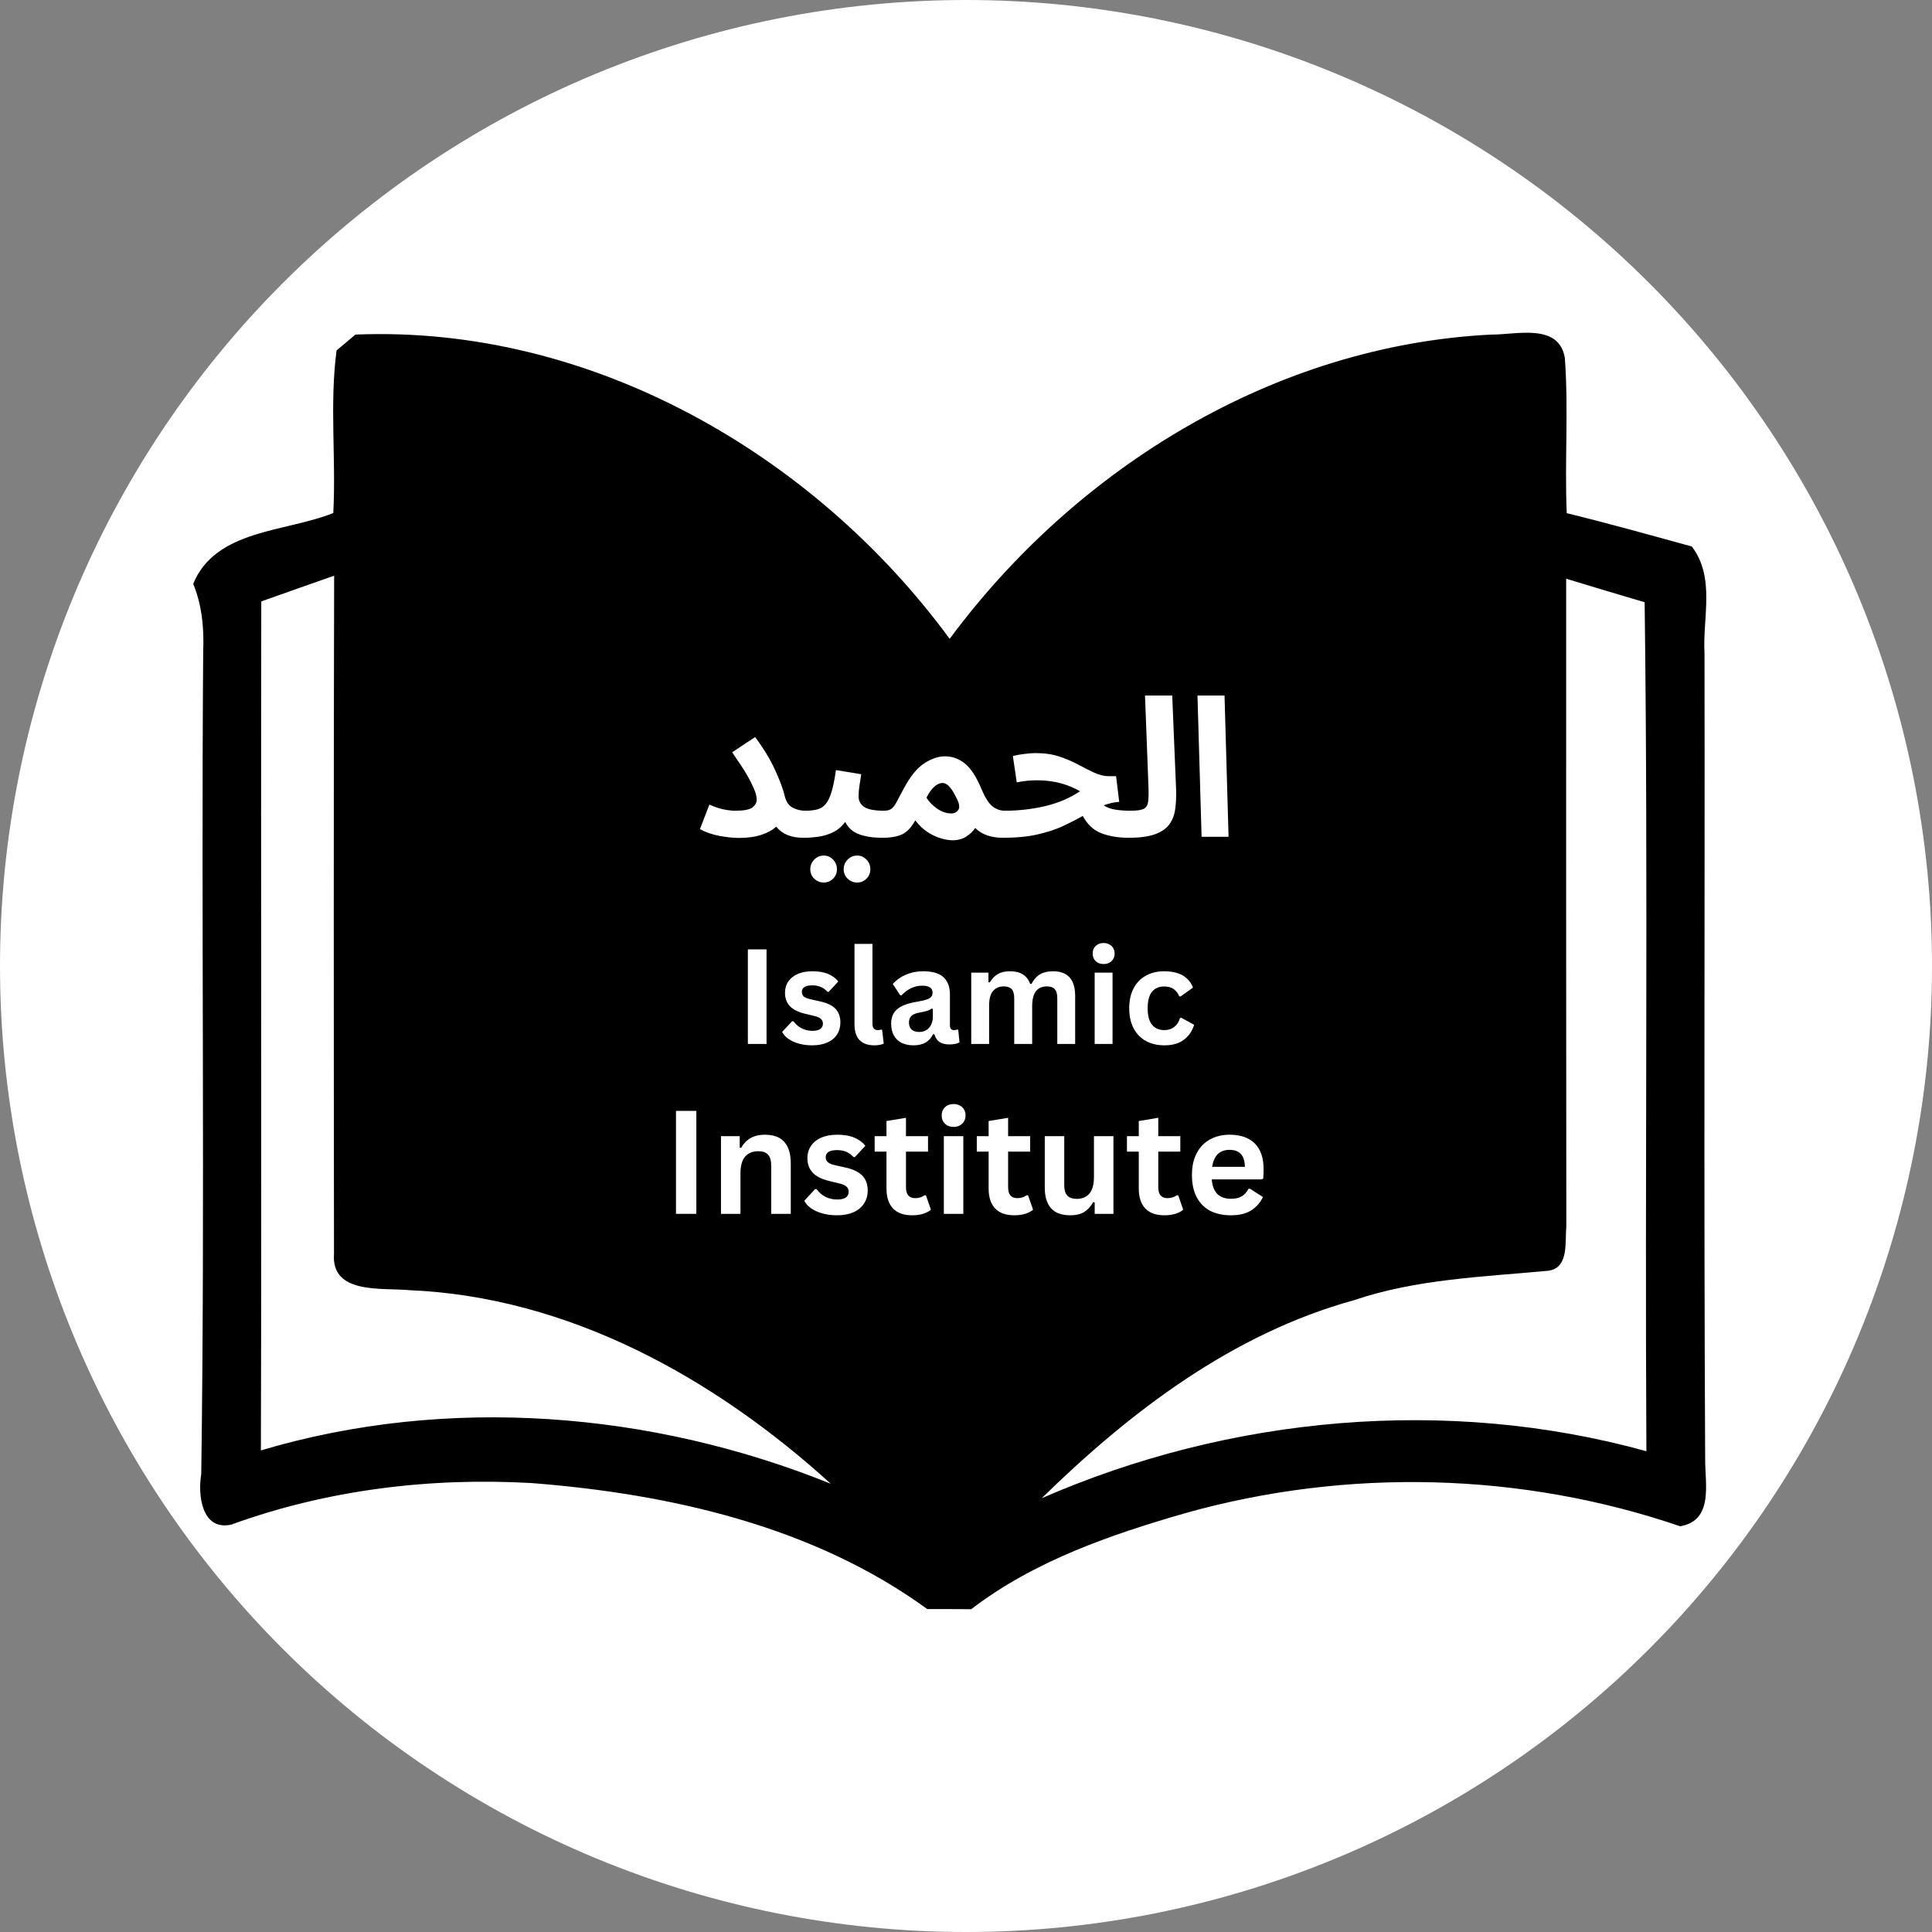 <svg xmlns="http://www.w3.org/2000/svg" xmlns:xlink="http://www.w3.org/1999/xlink" width="500" zoomAndPan="magnify" viewBox="0 0 375 375" height="500" preserveAspectRatio="xMidYMid meet" version="1.0"><rect x="0" y="0" width="375" height="375" fill="#808080" stroke="none"/><defs><g/><clipPath id="d4096c0622"><path d="M 37.5 64 L 332 64 L 332 312.355 L 37.5 312.355 Z M 37.5 64 " clip-rule="nonzero"/></clipPath></defs><path fill="#ffffff" d="M 375 187.5 C 375 190.57 374.926 193.637 374.773 196.699 C 374.625 199.766 374.398 202.824 374.098 205.879 C 373.797 208.934 373.422 211.977 372.969 215.012 C 372.52 218.047 371.996 221.07 371.398 224.078 C 370.797 227.09 370.125 230.082 369.379 233.059 C 368.637 236.035 367.816 238.992 366.926 241.93 C 366.035 244.863 365.074 247.777 364.039 250.668 C 363.004 253.555 361.902 256.418 360.727 259.254 C 359.555 262.09 358.309 264.891 356.996 267.668 C 355.688 270.441 354.305 273.18 352.859 275.887 C 351.414 278.594 349.902 281.262 348.324 283.895 C 346.746 286.527 345.105 289.117 343.402 291.668 C 341.695 294.223 339.93 296.73 338.102 299.195 C 336.273 301.66 334.387 304.078 332.438 306.449 C 330.492 308.82 328.488 311.145 326.43 313.418 C 324.367 315.691 322.254 317.914 320.082 320.082 C 317.914 322.254 315.691 324.367 313.418 326.43 C 311.145 328.488 308.82 330.492 306.449 332.438 C 304.078 334.387 301.66 336.273 299.195 338.102 C 296.73 339.93 294.223 341.695 291.668 343.402 C 289.117 345.105 286.527 346.746 283.895 348.324 C 281.262 349.902 278.594 351.414 275.887 352.859 C 273.18 354.309 270.441 355.688 267.668 356.996 C 264.891 358.309 262.09 359.555 259.254 360.727 C 256.418 361.902 253.555 363.004 250.668 364.039 C 247.777 365.074 244.863 366.035 241.93 366.926 C 238.992 367.816 236.035 368.637 233.059 369.379 C 230.082 370.125 227.09 370.797 224.078 371.398 C 221.07 371.996 218.047 372.52 215.012 372.969 C 211.977 373.422 208.934 373.797 205.879 374.098 C 202.824 374.398 199.766 374.625 196.699 374.773 C 193.637 374.926 190.57 375 187.5 375 C 184.43 375 181.363 374.926 178.301 374.773 C 175.234 374.625 172.176 374.398 169.121 374.098 C 166.066 373.797 163.023 373.422 159.988 372.969 C 156.953 372.52 153.93 371.996 150.922 371.398 C 147.91 370.797 144.918 370.125 141.941 369.379 C 138.965 368.637 136.008 367.816 133.07 366.926 C 130.137 366.035 127.223 365.074 124.332 364.039 C 121.445 363.004 118.582 361.902 115.746 360.727 C 112.91 359.555 110.105 358.309 107.332 356.996 C 104.559 355.688 101.82 354.309 99.113 352.859 C 96.406 351.414 93.738 349.902 91.105 348.324 C 88.473 346.746 85.883 345.105 83.332 343.402 C 80.777 341.695 78.27 339.93 75.805 338.102 C 73.34 336.273 70.922 334.387 68.551 332.438 C 66.18 330.492 63.855 328.488 61.582 326.43 C 59.309 324.367 57.086 322.254 54.918 320.082 C 52.746 317.914 50.633 315.691 48.57 313.418 C 46.512 311.145 44.508 308.82 42.559 306.449 C 40.613 304.078 38.727 301.66 36.898 299.195 C 35.07 296.73 33.305 294.223 31.598 291.668 C 29.895 289.117 28.254 286.527 26.676 283.895 C 25.098 281.262 23.586 278.594 22.141 275.887 C 20.691 273.18 19.312 270.441 18.004 267.668 C 16.691 264.891 15.445 262.09 14.273 259.254 C 13.098 256.418 11.996 253.555 10.961 250.668 C 9.926 247.777 8.965 244.863 8.074 241.93 C 7.184 238.992 6.363 236.035 5.617 233.059 C 4.875 230.082 4.203 227.09 3.602 224.078 C 3.004 221.07 2.48 218.047 2.031 215.012 C 1.578 211.977 1.203 208.934 0.902 205.879 C 0.602 202.824 0.375 199.766 0.227 196.699 C 0.074 193.637 0 190.57 0 187.5 C 0 184.43 0.074 181.363 0.227 178.301 C 0.375 175.234 0.602 172.176 0.902 169.121 C 1.203 166.066 1.578 163.023 2.031 159.988 C 2.48 156.953 3.004 153.93 3.602 150.922 C 4.203 147.91 4.875 144.918 5.617 141.941 C 6.363 138.965 7.184 136.008 8.074 133.07 C 8.965 130.137 9.926 127.223 10.961 124.332 C 11.996 121.445 13.098 118.582 14.273 115.746 C 15.445 112.91 16.691 110.105 18.004 107.332 C 19.312 104.559 20.691 101.82 22.141 99.113 C 23.586 96.406 25.098 93.738 26.676 91.105 C 28.254 88.473 29.895 85.883 31.598 83.332 C 33.305 80.777 35.07 78.27 36.898 75.805 C 38.727 73.34 40.613 70.922 42.559 68.551 C 44.508 66.18 46.512 63.855 48.57 61.582 C 50.633 59.309 52.746 57.086 54.918 54.918 C 57.086 52.746 59.309 50.633 61.582 48.57 C 63.855 46.512 66.18 44.508 68.551 42.559 C 70.922 40.613 73.34 38.727 75.805 36.898 C 78.27 35.07 80.777 33.305 83.332 31.598 C 85.883 29.895 88.473 28.254 91.105 26.676 C 93.738 25.098 96.406 23.586 99.113 22.141 C 101.82 20.691 104.559 19.312 107.332 18.004 C 110.105 16.691 112.91 15.445 115.746 14.273 C 118.582 13.098 121.445 11.996 124.332 10.961 C 127.223 9.926 130.137 8.965 133.07 8.074 C 136.008 7.184 138.965 6.363 141.941 5.617 C 144.918 4.875 147.91 4.203 150.922 3.602 C 153.93 3.004 156.953 2.48 159.988 2.031 C 163.023 1.578 166.066 1.203 169.121 0.902 C 172.176 0.602 175.234 0.375 178.301 0.227 C 181.363 0.074 184.43 0 187.5 0 C 190.57 0 193.637 0.074 196.699 0.227 C 199.766 0.375 202.824 0.602 205.879 0.902 C 208.934 1.203 211.977 1.578 215.012 2.031 C 218.047 2.48 221.07 3.004 224.078 3.602 C 227.09 4.203 230.082 4.875 233.059 5.617 C 236.035 6.363 238.992 7.184 241.93 8.074 C 244.863 8.965 247.777 9.926 250.668 10.961 C 253.555 11.996 256.418 13.098 259.254 14.273 C 262.09 15.445 264.891 16.691 267.668 18.004 C 270.441 19.312 273.18 20.691 275.887 22.141 C 278.594 23.586 281.262 25.098 283.895 26.676 C 286.527 28.254 289.117 29.895 291.668 31.598 C 294.223 33.305 296.73 35.07 299.195 36.898 C 301.66 38.727 304.078 40.613 306.449 42.559 C 308.82 44.508 311.145 46.512 313.418 48.57 C 315.691 50.633 317.914 52.746 320.082 54.918 C 322.254 57.086 324.367 59.309 326.43 61.582 C 328.488 63.855 330.492 66.18 332.438 68.551 C 334.387 70.922 336.273 73.34 338.102 75.805 C 339.93 78.27 341.695 80.777 343.402 83.332 C 345.105 85.883 346.746 88.473 348.324 91.105 C 349.902 93.738 351.414 96.406 352.859 99.113 C 354.305 101.82 355.688 104.559 356.996 107.332 C 358.309 110.105 359.555 112.91 360.727 115.746 C 361.902 118.582 363.004 121.445 364.039 124.332 C 365.074 127.223 366.035 130.137 366.926 133.07 C 367.816 136.008 368.637 138.965 369.379 141.941 C 370.125 144.918 370.797 147.91 371.398 150.922 C 371.996 153.93 372.52 156.953 372.969 159.988 C 373.422 163.023 373.797 166.066 374.098 169.121 C 374.398 172.176 374.625 175.234 374.773 178.301 C 374.926 181.363 375 184.43 375 187.5 Z M 375 187.5 " fill-opacity="1" fill-rule="nonzero"/><g clip-path="url(#d4096c0622)"><path fill="#000000" d="M 330.844 126.84 C 330.445 119.891 332.996 112.121 328.379 106.074 C 320.285 103.848 312.219 101.594 304.102 99.605 C 303.676 89.555 304.473 79.477 303.734 69.453 C 302.562 62.613 294.234 64.996 289.402 64.945 C 247.535 67.039 208.957 90.719 184.332 124 C 157.852 87.938 114.445 63.086 68.992 64.941 C 68.09 65.711 66.258 67.246 65.328 68.016 C 63.949 78.438 65.25 89.074 64.691 99.574 C 55.488 103.289 41.879 102.707 37.5 113.316 C 39.227 117.504 39.625 122.039 39.438 126.547 C 39.039 179.742 39.809 232.914 39.062 286.09 C 38.375 290.094 39.117 297.176 44.875 295.93 C 63.473 289.168 83.504 286.727 103.242 287.867 C 130.07 289.961 157.93 296.25 179.977 312.32 C 182.125 312.32 186.398 312.32 188.516 312.344 C 200.723 302.98 215.527 297.891 230.145 293.676 C 261.48 284.898 295.312 285.719 326.113 296.246 C 332.691 295.133 330.914 287.922 330.973 283.145 C 330.688 231.062 330.926 178.949 330.844 126.84 Z M 50.637 281.523 C 50.797 226.602 50.609 171.652 50.715 116.734 C 55.41 115.062 60.133 113.395 64.855 111.746 C 64.75 155.609 64.777 199.477 64.828 243.34 C 64.223 251.32 74.199 249.914 79.398 250.418 C 110.441 251.715 138.699 267.496 161.254 287.996 C 126.438 273.941 86.797 270.758 50.637 281.523 Z M 202.188 290.809 C 219.406 273.969 239.254 258.855 262.844 252.355 C 274.996 248.242 287.859 247.848 300.492 246.652 C 304.574 246.148 303.727 241.059 304.02 238.191 C 303.992 196.234 303.969 154.285 303.992 112.328 C 309.059 113.867 314.129 115.402 319.223 116.891 C 319.938 171.812 319.25 226.762 319.566 281.68 C 280.965 270.996 238.805 274.816 202.188 290.809 Z M 202.188 290.809 " fill-opacity="1" fill-rule="nonzero"/></g><g fill="#ffffff" fill-opacity="1"><g transform="translate(134.549, 162.424)"><g><path d="M 8.172 -5.062 C 9.836 -5.062 10.945 -5.273 11.5 -5.703 C 12.051 -6.141 12.328 -6.633 12.328 -7.188 C 12.328 -7.789 12.156 -8.488 11.812 -9.281 C 11.477 -10.082 11.062 -10.922 10.562 -11.797 C 10.062 -12.672 9.535 -13.504 8.984 -14.297 C 8.441 -15.098 7.969 -15.801 7.562 -16.406 L 12.016 -19.359 C 13.641 -17.191 14.922 -15.086 15.859 -13.047 C 16.797 -11.016 17.414 -9.363 17.719 -8.094 C 17.988 -6.895 18.508 -6.086 19.281 -5.672 C 20.062 -5.266 20.875 -5.062 21.719 -5.062 C 22.664 -5.062 23.344 -4.816 23.75 -4.328 C 24.164 -3.836 24.375 -3.234 24.375 -2.516 C 24.375 -1.734 24.117 -1.086 23.609 -0.578 C 23.098 -0.066 22.344 0.188 21.344 0.188 C 19 0.188 17.254 -0.535 16.109 -1.984 C 15.43 -1.336 14.477 -0.805 13.25 -0.391 C 12.031 0.016 10.582 0.219 8.906 0.219 C 7.758 0.219 6.473 0.082 5.047 -0.188 C 3.629 -0.457 2.383 -0.895 1.312 -1.5 L 3.141 -6.25 C 4.066 -5.832 4.957 -5.531 5.812 -5.344 C 6.676 -5.156 7.461 -5.062 8.172 -5.062 Z M 8.172 -5.062 "/></g></g></g><g fill="#ffffff" fill-opacity="1"><g transform="translate(155.932, 162.424)"><g><path d="M 0 0.188 L 0.375 -5.062 C 1.27 -5.062 2.039 -5.145 2.688 -5.312 C 3.344 -5.488 3.895 -5.844 4.344 -6.375 C 4.789 -6.914 5.172 -7.711 5.484 -8.766 C 5.797 -9.816 6.078 -11.211 6.328 -12.953 L 11.234 -12.141 C 11.141 -11.555 11.031 -10.863 10.906 -10.062 C 10.781 -9.27 10.719 -8.535 10.719 -7.859 C 10.719 -6.961 11.086 -6.27 11.828 -5.781 C 12.578 -5.301 13.863 -5.062 15.688 -5.062 C 16.613 -5.062 17.281 -4.816 17.688 -4.328 C 18.102 -3.836 18.312 -3.234 18.312 -2.516 C 18.312 -1.734 18.055 -1.086 17.547 -0.578 C 17.035 -0.066 16.289 0.188 15.312 0.188 C 13.57 0.188 12.082 -0.035 10.844 -0.484 C 9.602 -0.93 8.695 -1.734 8.125 -2.891 C 7.445 -1.984 6.648 -1.312 5.734 -0.875 C 4.828 -0.438 3.879 -0.148 2.891 -0.016 C 1.91 0.117 0.945 0.188 0 0.188 Z M 10.453 8.875 C 9.723 8.875 9.102 8.625 8.594 8.125 C 8.082 7.625 7.828 7.016 7.828 6.297 C 7.828 5.566 8.082 4.941 8.594 4.422 C 9.102 3.898 9.723 3.641 10.453 3.641 C 11.148 3.641 11.75 3.898 12.25 4.422 C 12.75 4.941 13 5.566 13 6.297 C 13 7.016 12.75 7.625 12.25 8.125 C 11.75 8.625 11.148 8.875 10.453 8.875 Z M 3.969 8.875 C 3.25 8.875 2.629 8.625 2.109 8.125 C 1.598 7.625 1.344 7.016 1.344 6.297 C 1.344 5.566 1.598 4.941 2.109 4.422 C 2.629 3.898 3.25 3.641 3.969 3.641 C 4.664 3.641 5.266 3.898 5.766 4.422 C 6.266 4.941 6.516 5.566 6.516 6.297 C 6.516 7.016 6.266 7.625 5.766 8.125 C 5.266 8.625 4.664 8.875 3.969 8.875 Z M 3.969 8.875 "/></g></g></g><g fill="#ffffff" fill-opacity="1"><g transform="translate(171.248, 162.424)"><g><path d="M 0 0.188 L 0.375 -5.062 C 0.969 -5.062 1.43 -5.188 1.766 -5.438 C 2.109 -5.688 2.441 -6.113 2.766 -6.719 C 3.098 -7.332 3.551 -8.188 4.125 -9.281 C 5.375 -11.656 6.703 -13.305 8.109 -14.234 C 9.516 -15.16 10.879 -15.625 12.203 -15.625 C 13.578 -15.625 14.844 -15.164 16 -14.25 C 17.164 -13.344 18.258 -11.664 19.281 -9.219 C 20.008 -7.52 20.734 -6.398 21.453 -5.859 C 22.18 -5.328 22.945 -5.062 23.75 -5.062 C 24.695 -5.062 25.367 -4.816 25.766 -4.328 C 26.16 -3.836 26.359 -3.234 26.359 -2.516 C 26.359 -1.734 26.098 -1.086 25.578 -0.578 C 25.055 -0.066 24.32 0.188 23.375 0.188 C 22.27 0.188 21.254 0.023 20.328 -0.297 C 19.41 -0.617 18.648 -1.094 18.047 -1.719 C 17.629 -1.094 17.051 -0.535 16.312 -0.047 C 15.57 0.43 14.68 0.672 13.641 0.672 C 13.016 0.672 12.281 0.551 11.438 0.312 C 10.602 0.082 9.742 -0.312 8.859 -0.875 C 7.973 -1.438 7.156 -2.207 6.406 -3.188 C 5.676 -1.863 4.836 -0.969 3.891 -0.5 C 2.941 -0.039 1.645 0.188 0 0.188 Z M 8.578 -7.609 C 9.047 -6.828 9.727 -6.117 10.625 -5.484 C 11.531 -4.848 12.473 -4.531 13.453 -4.531 C 13.941 -4.531 14.348 -4.723 14.672 -5.109 C 15.004 -5.492 15.02 -6.078 14.719 -6.859 C 14.539 -7.273 14.297 -7.77 13.984 -8.344 C 13.672 -8.926 13.32 -9.422 12.938 -9.828 C 12.551 -10.242 12.133 -10.453 11.688 -10.453 C 11.188 -10.453 10.672 -10.223 10.141 -9.766 C 9.617 -9.316 9.098 -8.598 8.578 -7.609 Z M 8.578 -7.609 "/></g></g></g><g fill="#ffffff" fill-opacity="1"><g transform="translate(194.615, 162.424)"><g><path d="M 0 0.188 L 0.375 -5.062 C 3.07 -5.062 5.691 -5.359 8.234 -5.953 C 10.785 -6.555 13.047 -7.52 15.016 -8.844 C 13.867 -9.508 12.602 -10.031 11.219 -10.406 C 9.832 -10.781 8.316 -10.969 6.672 -10.969 C 6.047 -10.969 5.398 -10.938 4.734 -10.875 C 4.078 -10.812 3.41 -10.707 2.734 -10.562 L 1.984 -15.688 C 2.711 -15.863 3.473 -16 4.266 -16.094 C 5.066 -16.195 5.789 -16.25 6.438 -16.25 C 8.133 -16.25 9.656 -16.023 11 -15.578 C 12.352 -15.129 13.582 -14.602 14.688 -14 C 15.801 -13.406 16.836 -12.883 17.797 -12.438 C 18.766 -11.988 19.711 -11.766 20.641 -11.766 L 22.016 -11.766 L 22.625 -6.781 C 22.07 -6.75 21.547 -6.672 21.047 -6.547 C 20.547 -6.422 20.062 -6.273 19.594 -6.109 C 20.219 -5.703 20.961 -5.426 21.828 -5.281 C 22.703 -5.133 23.719 -5.062 24.875 -5.062 C 25.82 -5.062 26.492 -4.816 26.891 -4.328 C 27.285 -3.836 27.484 -3.234 27.484 -2.516 C 27.484 -1.734 27.227 -1.086 26.719 -0.578 C 26.207 -0.066 25.469 0.188 24.5 0.188 C 22.5 0.188 20.734 -0.098 19.203 -0.672 C 17.68 -1.242 16.461 -2.367 15.547 -4.047 C 14.391 -3.398 13.117 -2.75 11.734 -2.094 C 10.348 -1.445 8.707 -0.906 6.812 -0.469 C 4.914 -0.031 2.645 0.188 0 0.188 Z M 0 0.188 "/></g></g></g><g fill="#ffffff" fill-opacity="1"><g transform="translate(219.106, 162.424)"><g><path d="M 0 0.188 L 0.375 -5.062 C 1.52 -5.062 2.344 -5.176 2.844 -5.406 C 3.344 -5.645 3.641 -6.094 3.734 -6.75 C 3.836 -7.414 3.863 -8.383 3.812 -9.656 L 3.141 -27.422 L 8.422 -27.422 L 9.172 -9.281 C 9.223 -7.832 9.164 -6.531 9 -5.375 C 8.844 -4.219 8.457 -3.223 7.844 -2.391 C 7.227 -1.566 6.289 -0.93 5.031 -0.484 C 3.77 -0.035 2.094 0.188 0 0.188 Z M 0 0.188 "/></g></g></g><g fill="#ffffff" fill-opacity="1"><g transform="translate(230.228, 162.424)"><g><path d="M 3 0 L 2.203 -27.422 L 7.453 -27.422 L 8.234 0 Z M 3 0 "/></g></g></g><g fill="#ffffff" fill-opacity="1"><g transform="translate(128.614, 235.606)"><g><path d="M 6.547 0 L 2.594 0 L 2.594 -19.984 L 6.547 -19.984 Z M 6.547 0 "/></g></g></g><g fill="#ffffff" fill-opacity="1"><g transform="translate(137.769, 235.606)"><g><path d="M 2.172 0 L 2.172 -15.078 L 5.812 -15.078 L 5.812 -12.859 L 6.094 -12.797 C 7.031 -14.504 8.551 -15.359 10.656 -15.359 C 12.395 -15.359 13.672 -14.883 14.484 -13.938 C 15.305 -12.988 15.719 -11.609 15.719 -9.797 L 15.719 0 L 11.922 0 L 11.922 -9.328 C 11.922 -10.328 11.719 -11.047 11.312 -11.484 C 10.914 -11.93 10.281 -12.156 9.406 -12.156 C 8.32 -12.156 7.473 -11.805 6.859 -11.109 C 6.254 -10.41 5.953 -9.305 5.953 -7.797 L 5.953 0 Z M 2.172 0 "/></g></g></g><g fill="#ffffff" fill-opacity="1"><g transform="translate(155.421, 235.606)"><g><path d="M 7.047 0.281 C 6.016 0.281 5.07 0.16 4.219 -0.078 C 3.363 -0.316 2.633 -0.645 2.031 -1.062 C 1.426 -1.488 0.977 -1.977 0.688 -2.531 L 2.781 -4.797 L 3.078 -4.797 C 3.578 -4.117 4.164 -3.613 4.844 -3.281 C 5.531 -2.945 6.273 -2.781 7.078 -2.781 C 7.816 -2.781 8.375 -2.91 8.75 -3.172 C 9.125 -3.43 9.312 -3.805 9.312 -4.297 C 9.312 -4.68 9.176 -5.004 8.906 -5.266 C 8.633 -5.523 8.195 -5.727 7.594 -5.875 L 5.609 -6.359 C 4.109 -6.711 3.016 -7.254 2.328 -7.984 C 1.641 -8.723 1.297 -9.656 1.297 -10.781 C 1.297 -11.719 1.535 -12.531 2.016 -13.219 C 2.492 -13.914 3.164 -14.445 4.031 -14.812 C 4.906 -15.176 5.922 -15.359 7.078 -15.359 C 8.43 -15.359 9.555 -15.16 10.453 -14.766 C 11.348 -14.379 12.047 -13.859 12.547 -13.203 L 10.516 -11.016 L 10.25 -11.016 C 9.832 -11.484 9.359 -11.828 8.828 -12.047 C 8.305 -12.266 7.723 -12.375 7.078 -12.375 C 5.586 -12.375 4.844 -11.91 4.844 -10.984 C 4.844 -10.598 4.977 -10.281 5.25 -10.031 C 5.531 -9.781 6.02 -9.578 6.719 -9.422 L 8.578 -9.016 C 10.109 -8.691 11.227 -8.164 11.938 -7.438 C 12.645 -6.719 13 -5.742 13 -4.516 C 13 -3.566 12.758 -2.727 12.281 -2 C 11.812 -1.27 11.129 -0.707 10.234 -0.312 C 9.336 0.082 8.273 0.281 7.047 0.281 Z M 7.047 0.281 "/></g></g></g><g fill="#ffffff" fill-opacity="1"><g transform="translate(169.317, 235.606)"><g><path d="M 10.406 -3.594 L 11.375 -0.797 C 10.969 -0.453 10.453 -0.188 9.828 0 C 9.211 0.188 8.516 0.281 7.734 0.281 C 6.098 0.281 4.859 -0.16 4.016 -1.047 C 3.172 -1.93 2.75 -3.223 2.75 -4.922 L 2.75 -12.078 L 0.453 -12.078 L 0.453 -15.078 L 2.75 -15.078 L 2.75 -18.016 L 6.531 -18.641 L 6.531 -15.078 L 10.812 -15.078 L 10.812 -12.078 L 6.531 -12.078 L 6.531 -5.188 C 6.531 -4.445 6.68 -3.906 6.984 -3.562 C 7.297 -3.219 7.75 -3.047 8.344 -3.047 C 9.02 -3.047 9.609 -3.227 10.109 -3.594 Z M 10.406 -3.594 "/></g></g></g><g fill="#ffffff" fill-opacity="1"><g transform="translate(181.026, 235.606)"><g><path d="M 4.062 -16.875 C 3.375 -16.875 2.816 -17.082 2.391 -17.5 C 1.961 -17.914 1.75 -18.453 1.75 -19.109 C 1.75 -19.754 1.961 -20.281 2.391 -20.688 C 2.816 -21.102 3.375 -21.312 4.062 -21.312 C 4.508 -21.312 4.91 -21.219 5.266 -21.031 C 5.629 -20.844 5.906 -20.582 6.094 -20.25 C 6.289 -19.914 6.391 -19.535 6.391 -19.109 C 6.391 -18.672 6.289 -18.285 6.094 -17.953 C 5.906 -17.617 5.629 -17.352 5.266 -17.156 C 4.91 -16.969 4.508 -16.875 4.062 -16.875 Z M 2.172 0 L 2.172 -15.078 L 5.953 -15.078 L 5.953 0 Z M 2.172 0 "/></g></g></g><g fill="#ffffff" fill-opacity="1"><g transform="translate(189.142, 235.606)"><g><path d="M 10.406 -3.594 L 11.375 -0.797 C 10.969 -0.453 10.453 -0.188 9.828 0 C 9.211 0.188 8.516 0.281 7.734 0.281 C 6.098 0.281 4.859 -0.16 4.016 -1.047 C 3.172 -1.93 2.75 -3.223 2.75 -4.922 L 2.75 -12.078 L 0.453 -12.078 L 0.453 -15.078 L 2.75 -15.078 L 2.75 -18.016 L 6.531 -18.641 L 6.531 -15.078 L 10.812 -15.078 L 10.812 -12.078 L 6.531 -12.078 L 6.531 -5.188 C 6.531 -4.445 6.68 -3.906 6.984 -3.562 C 7.297 -3.219 7.75 -3.047 8.344 -3.047 C 9.02 -3.047 9.609 -3.227 10.109 -3.594 Z M 10.406 -3.594 "/></g></g></g><g fill="#ffffff" fill-opacity="1"><g transform="translate(200.852, 235.606)"><g><path d="M 6.906 0.281 C 5.207 0.281 3.953 -0.176 3.141 -1.094 C 2.336 -2.02 1.938 -3.348 1.938 -5.078 L 1.938 -15.078 L 5.719 -15.078 L 5.719 -5.562 C 5.719 -4.645 5.914 -3.973 6.312 -3.547 C 6.719 -3.117 7.332 -2.906 8.156 -2.906 C 9.207 -2.906 10.023 -3.25 10.609 -3.938 C 11.191 -4.625 11.484 -5.707 11.484 -7.188 L 11.484 -15.078 L 15.266 -15.078 L 15.266 0 L 11.625 0 L 11.625 -2.219 L 11.344 -2.281 C 10.852 -1.414 10.258 -0.77 9.562 -0.344 C 8.875 0.07 7.988 0.281 6.906 0.281 Z M 6.906 0.281 "/></g></g></g><g fill="#ffffff" fill-opacity="1"><g transform="translate(218.286, 235.606)"><g><path d="M 10.406 -3.594 L 11.375 -0.797 C 10.969 -0.453 10.453 -0.188 9.828 0 C 9.211 0.188 8.516 0.281 7.734 0.281 C 6.098 0.281 4.859 -0.16 4.016 -1.047 C 3.172 -1.93 2.75 -3.223 2.75 -4.922 L 2.75 -12.078 L 0.453 -12.078 L 0.453 -15.078 L 2.75 -15.078 L 2.75 -18.016 L 6.531 -18.641 L 6.531 -15.078 L 10.812 -15.078 L 10.812 -12.078 L 6.531 -12.078 L 6.531 -5.188 C 6.531 -4.445 6.68 -3.906 6.984 -3.562 C 7.297 -3.219 7.75 -3.047 8.344 -3.047 C 9.02 -3.047 9.609 -3.227 10.109 -3.594 Z M 10.406 -3.594 "/></g></g></g><g fill="#ffffff" fill-opacity="1"><g transform="translate(229.996, 235.606)"><g><path d="M 14.891 -6.688 L 5.203 -6.688 C 5.316 -5.375 5.691 -4.414 6.328 -3.812 C 6.961 -3.219 7.832 -2.922 8.938 -2.922 C 9.801 -2.922 10.5 -3.082 11.031 -3.406 C 11.57 -3.727 12.008 -4.219 12.344 -4.875 L 12.625 -4.875 L 15.141 -3.266 C 14.648 -2.211 13.906 -1.359 12.906 -0.703 C 11.914 -0.047 10.594 0.281 8.938 0.281 C 7.375 0.281 6.023 -0.008 4.891 -0.594 C 3.766 -1.188 2.895 -2.066 2.281 -3.234 C 1.664 -4.41 1.359 -5.844 1.359 -7.531 C 1.359 -9.238 1.68 -10.68 2.328 -11.859 C 2.973 -13.035 3.844 -13.91 4.938 -14.484 C 6.039 -15.066 7.281 -15.359 8.656 -15.359 C 10.789 -15.359 12.426 -14.789 13.562 -13.656 C 14.695 -12.531 15.266 -10.875 15.266 -8.688 C 15.266 -7.895 15.238 -7.281 15.188 -6.844 Z M 11.641 -9.125 C 11.609 -10.27 11.344 -11.102 10.844 -11.625 C 10.344 -12.156 9.613 -12.422 8.656 -12.422 C 6.75 -12.422 5.625 -11.32 5.281 -9.125 Z M 11.641 -9.125 "/></g></g></g><g fill="#ffffff" fill-opacity="1"><g transform="translate(142.769, 202.631)"><g><path d="M 6.016 0 L 2.391 0 L 2.391 -18.359 L 6.016 -18.359 Z M 6.016 0 "/></g></g></g><g fill="#ffffff" fill-opacity="1"><g transform="translate(151.182, 202.631)"><g><path d="M 6.484 0.266 C 5.535 0.266 4.664 0.156 3.875 -0.062 C 3.094 -0.289 2.422 -0.598 1.859 -0.984 C 1.305 -1.367 0.895 -1.816 0.625 -2.328 L 2.562 -4.406 L 2.828 -4.406 C 3.285 -3.789 3.828 -3.328 4.453 -3.016 C 5.086 -2.703 5.77 -2.547 6.5 -2.547 C 7.176 -2.547 7.688 -2.664 8.031 -2.906 C 8.375 -3.156 8.547 -3.504 8.547 -3.953 C 8.547 -4.305 8.422 -4.602 8.172 -4.844 C 7.93 -5.082 7.535 -5.27 6.984 -5.406 L 5.156 -5.844 C 3.781 -6.164 2.773 -6.66 2.141 -7.328 C 1.504 -8.004 1.188 -8.863 1.188 -9.906 C 1.188 -10.77 1.406 -11.52 1.844 -12.156 C 2.289 -12.789 2.91 -13.273 3.703 -13.609 C 4.504 -13.941 5.438 -14.109 6.5 -14.109 C 7.75 -14.109 8.785 -13.926 9.609 -13.562 C 10.43 -13.207 11.07 -12.727 11.531 -12.125 L 9.672 -10.125 L 9.422 -10.125 C 9.035 -10.562 8.598 -10.879 8.109 -11.078 C 7.629 -11.273 7.094 -11.375 6.5 -11.375 C 5.133 -11.375 4.453 -10.945 4.453 -10.094 C 4.453 -9.738 4.578 -9.445 4.828 -9.219 C 5.086 -8.988 5.535 -8.805 6.172 -8.672 L 7.891 -8.281 C 9.297 -7.988 10.32 -7.508 10.969 -6.844 C 11.613 -6.176 11.938 -5.281 11.938 -4.156 C 11.938 -3.281 11.719 -2.504 11.281 -1.828 C 10.852 -1.16 10.227 -0.645 9.406 -0.281 C 8.582 0.082 7.609 0.266 6.484 0.266 Z M 6.484 0.266 "/></g></g></g><g fill="#ffffff" fill-opacity="1"><g transform="translate(163.952, 202.631)"><g><path d="M 5.75 0.266 C 4.5 0.266 3.547 -0.07 2.891 -0.75 C 2.234 -1.426 1.906 -2.445 1.906 -3.812 L 1.906 -19.422 L 5.391 -19.422 L 5.391 -3.953 C 5.391 -3.109 5.738 -2.688 6.438 -2.688 C 6.645 -2.688 6.859 -2.719 7.078 -2.781 L 7.266 -2.734 L 7.578 -0.062 C 7.379 0.039 7.117 0.117 6.797 0.172 C 6.484 0.234 6.133 0.266 5.75 0.266 Z M 5.75 0.266 "/></g></g></g><g fill="#ffffff" fill-opacity="1"><g transform="translate(171.912, 202.631)"><g><path d="M 5.406 0.266 C 4.508 0.266 3.734 0.102 3.078 -0.219 C 2.43 -0.551 1.93 -1.031 1.578 -1.656 C 1.234 -2.289 1.062 -3.051 1.062 -3.938 C 1.062 -4.758 1.234 -5.445 1.578 -6 C 1.93 -6.562 2.473 -7.02 3.203 -7.375 C 3.941 -7.727 4.91 -8.004 6.109 -8.203 C 6.93 -8.336 7.555 -8.484 7.984 -8.641 C 8.422 -8.797 8.711 -8.973 8.859 -9.172 C 9.016 -9.379 9.094 -9.641 9.094 -9.953 C 9.094 -10.391 8.938 -10.723 8.625 -10.953 C 8.312 -11.191 7.797 -11.312 7.078 -11.312 C 6.305 -11.312 5.57 -11.141 4.875 -10.797 C 4.188 -10.453 3.586 -10 3.078 -9.438 L 2.828 -9.438 L 1.375 -11.641 C 2.07 -12.422 2.926 -13.023 3.938 -13.453 C 4.957 -13.891 6.066 -14.109 7.266 -14.109 C 9.098 -14.109 10.422 -13.719 11.234 -12.938 C 12.055 -12.164 12.469 -11.062 12.469 -9.625 L 12.469 -3.609 C 12.469 -2.992 12.738 -2.688 13.281 -2.688 C 13.488 -2.688 13.695 -2.723 13.906 -2.797 L 14.078 -2.75 L 14.328 -0.328 C 14.141 -0.203 13.875 -0.098 13.531 -0.016 C 13.188 0.055 12.805 0.094 12.391 0.094 C 11.566 0.094 10.922 -0.062 10.453 -0.375 C 9.984 -0.695 9.648 -1.195 9.453 -1.875 L 9.188 -1.891 C 8.508 -0.453 7.25 0.266 5.406 0.266 Z M 6.5 -2.328 C 7.301 -2.328 7.941 -2.598 8.422 -3.141 C 8.91 -3.68 9.156 -4.438 9.156 -5.406 L 9.156 -6.812 L 8.922 -6.859 C 8.711 -6.691 8.438 -6.551 8.094 -6.438 C 7.75 -6.32 7.258 -6.211 6.625 -6.109 C 5.875 -5.984 5.332 -5.766 5 -5.453 C 4.676 -5.148 4.516 -4.719 4.516 -4.156 C 4.516 -3.562 4.688 -3.109 5.031 -2.797 C 5.383 -2.484 5.875 -2.328 6.5 -2.328 Z M 6.5 -2.328 "/></g></g></g><g fill="#ffffff" fill-opacity="1"><g transform="translate(186.516, 202.631)"><g><path d="M 2 0 L 2 -13.844 L 5.344 -13.844 L 5.344 -12 L 5.594 -11.938 C 6.051 -12.688 6.582 -13.234 7.188 -13.578 C 7.789 -13.93 8.566 -14.109 9.516 -14.109 C 10.566 -14.109 11.41 -13.898 12.047 -13.484 C 12.68 -13.078 13.145 -12.473 13.438 -11.672 L 13.703 -11.672 C 14.129 -12.504 14.676 -13.117 15.344 -13.516 C 16.02 -13.91 16.863 -14.109 17.875 -14.109 C 20.738 -14.109 22.172 -12.508 22.172 -9.312 L 22.172 0 L 18.703 0 L 18.703 -8.875 C 18.703 -9.688 18.539 -10.27 18.219 -10.625 C 17.906 -10.988 17.395 -11.172 16.688 -11.172 C 14.781 -11.172 13.828 -9.895 13.828 -7.344 L 13.828 0 L 10.344 0 L 10.344 -8.875 C 10.344 -9.688 10.18 -10.27 9.859 -10.625 C 9.535 -10.988 9.023 -11.172 8.328 -11.172 C 7.43 -11.172 6.727 -10.867 6.219 -10.266 C 5.719 -9.672 5.469 -8.723 5.469 -7.422 L 5.469 0 Z M 2 0 "/></g></g></g><g fill="#ffffff" fill-opacity="1"><g transform="translate(210.474, 202.631)"><g><path d="M 3.734 -15.516 C 3.098 -15.516 2.582 -15.703 2.188 -16.078 C 1.801 -16.461 1.609 -16.957 1.609 -17.562 C 1.609 -18.156 1.801 -18.641 2.188 -19.016 C 2.582 -19.398 3.098 -19.594 3.734 -19.594 C 4.148 -19.594 4.52 -19.504 4.844 -19.328 C 5.176 -19.148 5.43 -18.906 5.609 -18.594 C 5.785 -18.289 5.875 -17.945 5.875 -17.562 C 5.875 -17.164 5.785 -16.812 5.609 -16.5 C 5.43 -16.188 5.176 -15.941 4.844 -15.766 C 4.52 -15.598 4.148 -15.516 3.734 -15.516 Z M 2 0 L 2 -13.844 L 5.469 -13.844 L 5.469 0 Z M 2 0 "/></g></g></g><g fill="#ffffff" fill-opacity="1"><g transform="translate(217.932, 202.631)"><g><path d="M 8.078 0.266 C 6.734 0.266 5.547 -0.008 4.516 -0.562 C 3.484 -1.125 2.68 -1.941 2.109 -3.016 C 1.535 -4.098 1.25 -5.398 1.25 -6.922 C 1.25 -8.441 1.535 -9.738 2.109 -10.812 C 2.68 -11.895 3.477 -12.711 4.5 -13.266 C 5.531 -13.828 6.703 -14.109 8.016 -14.109 C 10.93 -14.109 12.801 -13.051 13.625 -10.938 L 11.234 -9.234 L 10.969 -9.234 C 10.688 -9.879 10.316 -10.359 9.859 -10.672 C 9.41 -10.992 8.797 -11.156 8.016 -11.156 C 7.004 -11.156 6.219 -10.805 5.656 -10.109 C 5.102 -9.422 4.828 -8.359 4.828 -6.922 C 4.828 -5.492 5.109 -4.43 5.672 -3.734 C 6.242 -3.035 7.047 -2.688 8.078 -2.688 C 8.828 -2.688 9.461 -2.891 9.984 -3.297 C 10.516 -3.703 10.891 -4.285 11.109 -5.047 L 11.375 -5.078 L 13.844 -3.719 C 13.5 -2.539 12.848 -1.582 11.891 -0.844 C 10.941 -0.102 9.672 0.266 8.078 0.266 Z M 8.078 0.266 "/></g></g></g></svg>